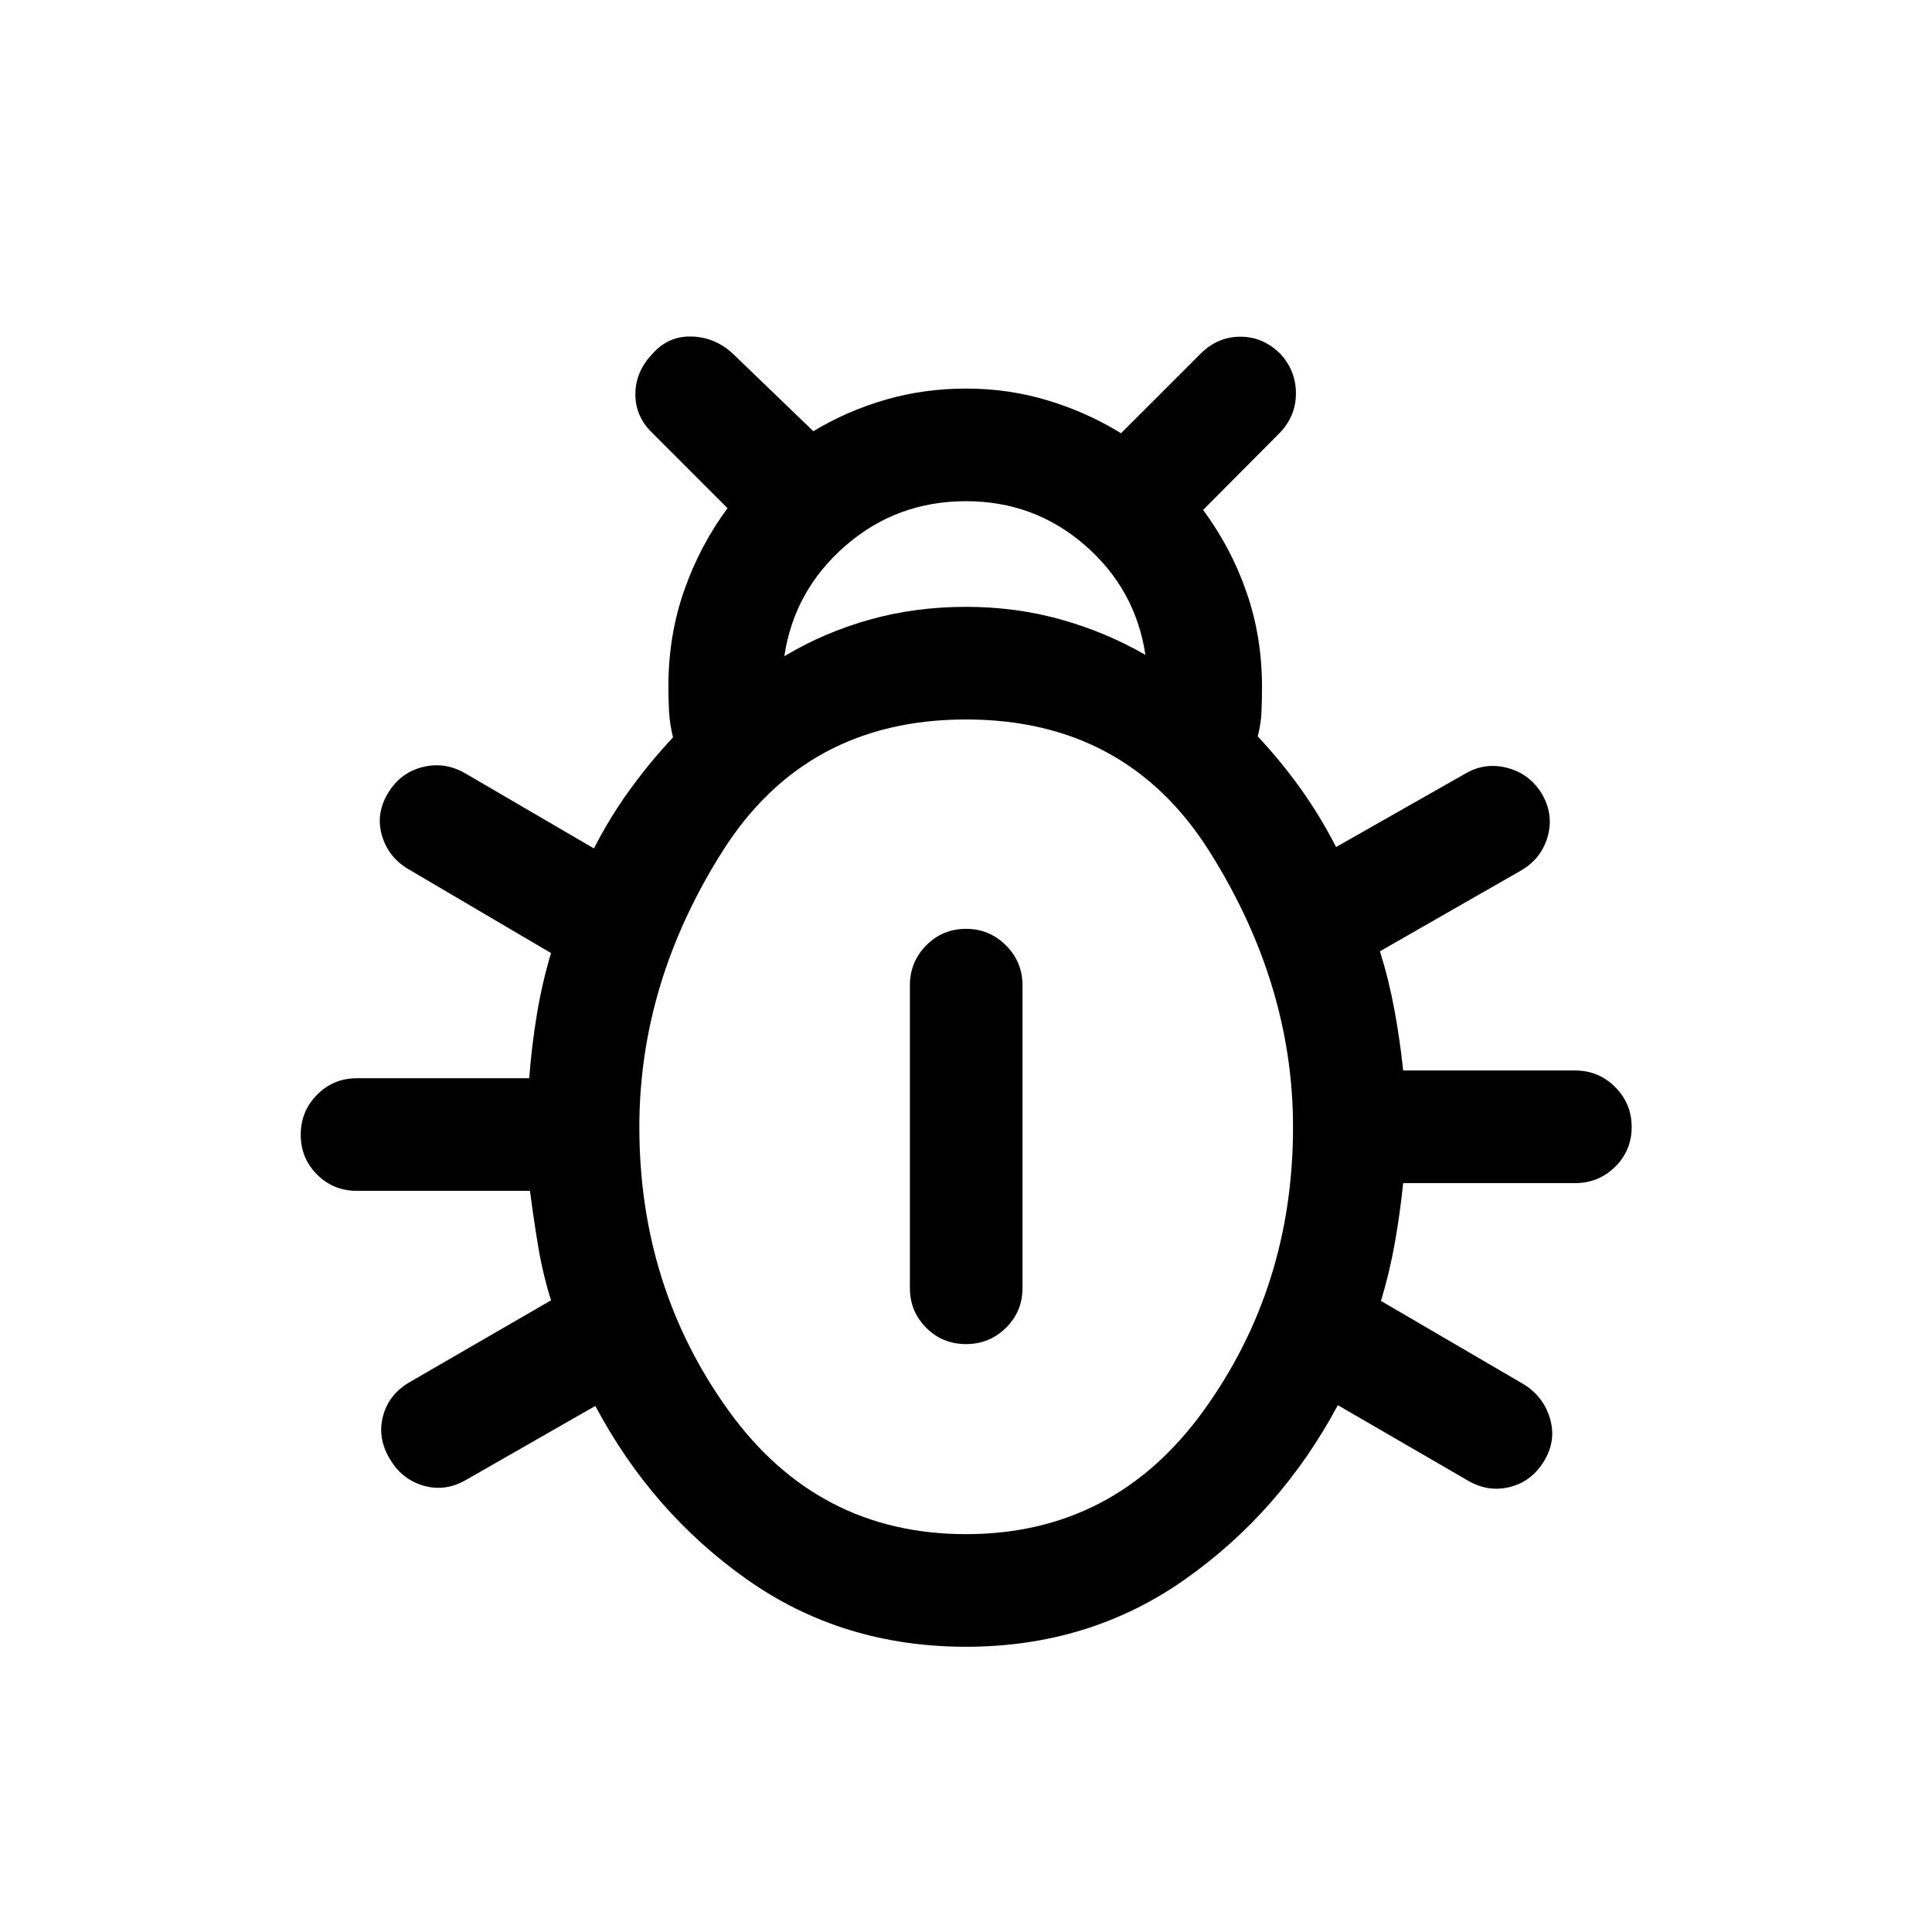 <svg xmlns="http://www.w3.org/2000/svg" height="24" viewBox="0 -960 960 960" width="24"><path d="M480-141.73q-61.31 0-108.63-33.31-47.33-33.31-75.56-86.35l-64.62 36.97q-10.23 5.76-20.98 2.57t-16.63-13.42q-6.08-10.23-3.29-20.98t13.02-16.83l70.5-40.8q-4.08-12.97-6.37-26.66-2.28-13.69-4.09-27.73h-86.04q-11.65 0-19.77-8.11-8.11-8.12-8.11-19.77 0-11.66 8.11-19.87 8.12-8.21 19.77-8.21h85.65q1.23-16.08 3.81-31.69 2.58-15.62 7.04-30.5l-70.89-41.7Q193-534 189.81-544.75q-3.19-10.75 2.88-20.98 6.08-10.23 17.14-13.08 11.06-2.84 21.29 3.04l64 37.35q7.92-15.5 17.9-29.25 9.98-13.75 21.4-25.94-1.61-6.54-1.96-12.52-.34-5.98-.34-12.71 0-25.27 7.77-47.56 7.76-22.29 21.61-41.1l-37.58-37.58q-8.3-8.11-8.21-19.23.1-11.11 8.52-19.92 7.81-8.81 19.21-8.56 11.41.25 20.21 8.06l40.5 39q16.81-10.15 35.95-15.67 19.13-5.52 39.9-5.52 21.08 0 40.56 5.86 19.48 5.87 36.48 16.33l39.5-39.5q8.42-8.42 19.77-8.46 11.34-.04 19.96 8.58 7.81 8.61 7.67 19.96-.13 11.34-8.56 19.77l-37.57 37.77q13.84 18.61 21.55 40.8 7.72 22.2 7.72 46.97 0 6.73-.25 12.61-.25 5.89-1.87 12.12 11.42 12.19 21.21 25.84 9.79 13.66 17.71 29.16l64.54-36.66q9.73-5.57 20.73-2.63 11 2.94 17.08 12.98 5.88 10.23 2.79 21.13-3.1 10.91-13.14 16.79l-70.19 40.19q4.46 14.31 7.19 29.12 2.73 14.81 4.35 30.11h85.46q11.65 0 19.87 8.22 8.21 8.21 8.21 19.86 0 11.65-8.21 19.77-8.22 8.11-19.87 8.11h-85.46q-1.62 15.5-4.19 29.97-2.58 14.46-6.85 28.57l71.08 41.5Q767-266 770.19-255.1q3.19 10.91-2.88 20.95-6.08 10.23-16.98 13.01-10.91 2.79-21.14-3.28l-64.42-37.35q-28.42 53.04-75.94 86.54-47.52 33.5-108.83 33.5Zm-90.27-492.19q19.54-11.73 42.23-18.14 22.69-6.4 48.04-6.4 24.65 0 47.04 6.25 22.38 6.25 42.11 17.6-4.88-32.54-30.03-54.45-25.16-21.9-59.12-21.9-34.46 0-59.92 22.15-25.47 22.16-30.35 54.89ZM480-197.69q73.81 0 118.15-61.5Q642.5-320.69 642.5-400q0-70.81-41.35-136.65Q559.81-602.5 480-602.5q-79.5 0-120.9 65.35-41.41 65.34-41.41 137.15 0 79.31 44.25 140.81T480-197.69Zm0-94.43q-11.65 0-19.77-8.11-8.11-8.12-8.11-19.77v-150.38q0-11.66 8.11-19.87 8.12-8.21 19.77-8.21t19.86 8.21q8.22 8.21 8.22 19.87V-320q0 11.65-8.22 19.77-8.21 8.11-19.86 8.11Z"/></svg>